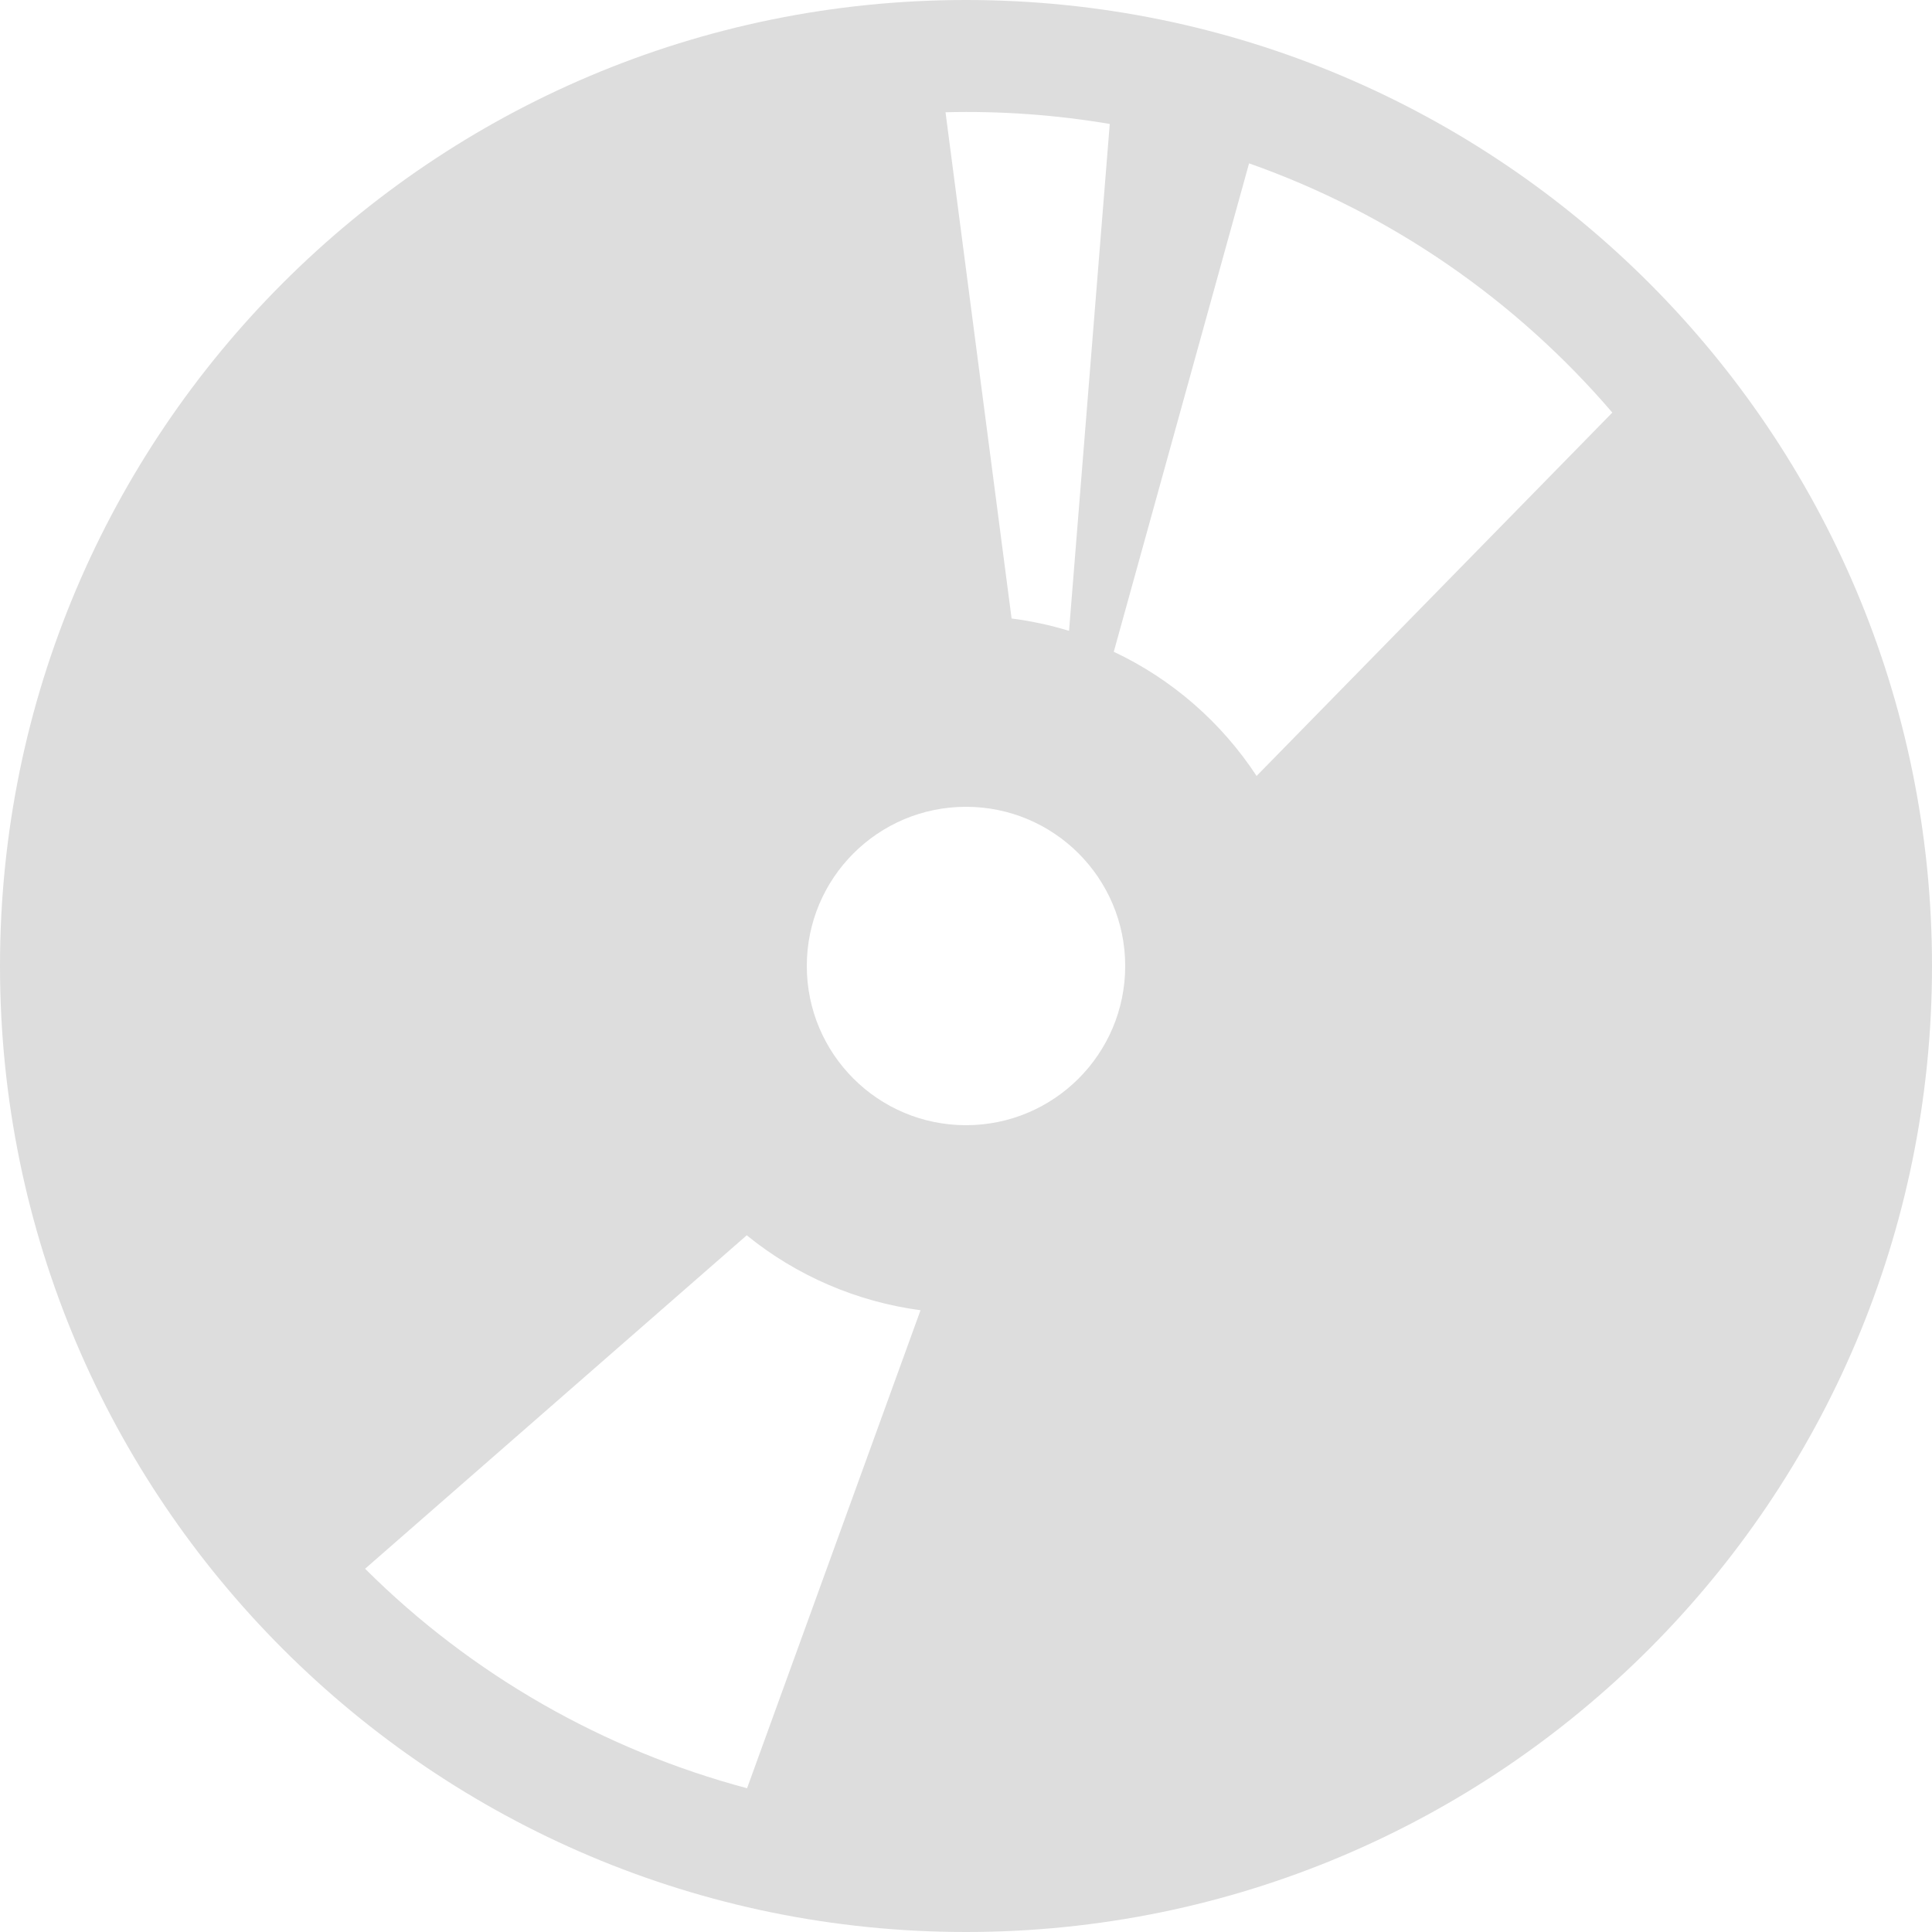 <?xml version="1.0" encoding="iso-8859-1"?>
<!-- Generator: Adobe Illustrator 16.0.0, SVG Export Plug-In . SVG Version: 6.00 Build 0)  -->
<!DOCTYPE svg PUBLIC "-//W3C//DTD SVG 1.1//EN" "http://www.w3.org/Graphics/SVG/1.1/DTD/svg11.dtd">
<svg version="1.1" id="Capa_1" xmlns="http://www.w3.org/2000/svg" xmlns:xlink="http://www.w3.org/1999/xlink" x="0px" y="0px"
	 width="487.5px" height="487.5px" viewBox="0 0 487.5 487.5" style="enable-background:new 0 0 487.5 487.5;" xml:space="preserve" fill="rgb(221, 221, 221)"
	>
<g>
	<g>
		<path d="M243.75,487.5c134.621,0,243.75-109.132,243.75-243.75S378.371,0,243.75,0S0,109.132,0,243.75S109.129,487.5,243.75,487.5
			z M315.176,41.217c35.884,12.653,67.396,34.574,91.661,62.89l-89.763,91.688c-8.848-13.498-21.32-24.405-36.034-31.336
			L315.176,41.217z M280.023,31.279l-10.271,127.9c-4.744-1.446-9.598-2.487-14.497-3.114L238.581,28.324
			C252.46,27.973,266.344,28.964,280.023,31.279z M243.75,203.579c22.186,0,40.171,17.985,40.171,40.171
			c0,22.186-17.985,40.171-40.171,40.171c-22.186,0-40.171-17.985-40.171-40.171C203.579,221.564,221.564,203.579,243.75,203.579z
			 M188.425,311.702c12.621,10.263,27.854,16.778,43.851,18.909l-43.769,120.613c-36.029-9.609-69.435-28.52-96.381-55.384
			L188.425,311.702z"/>
	</g>
</g>
<g>
</g>
<g>
</g>
<g>
</g>
<g>
</g>
<g>
</g>
<g>
</g>
<g>
</g>
<g>
</g>
<g>
</g>
<g>
</g>
<g>
</g>
<g>
</g>
<g>
</g>
<g>
</g>
<g>
</g>
</svg>
